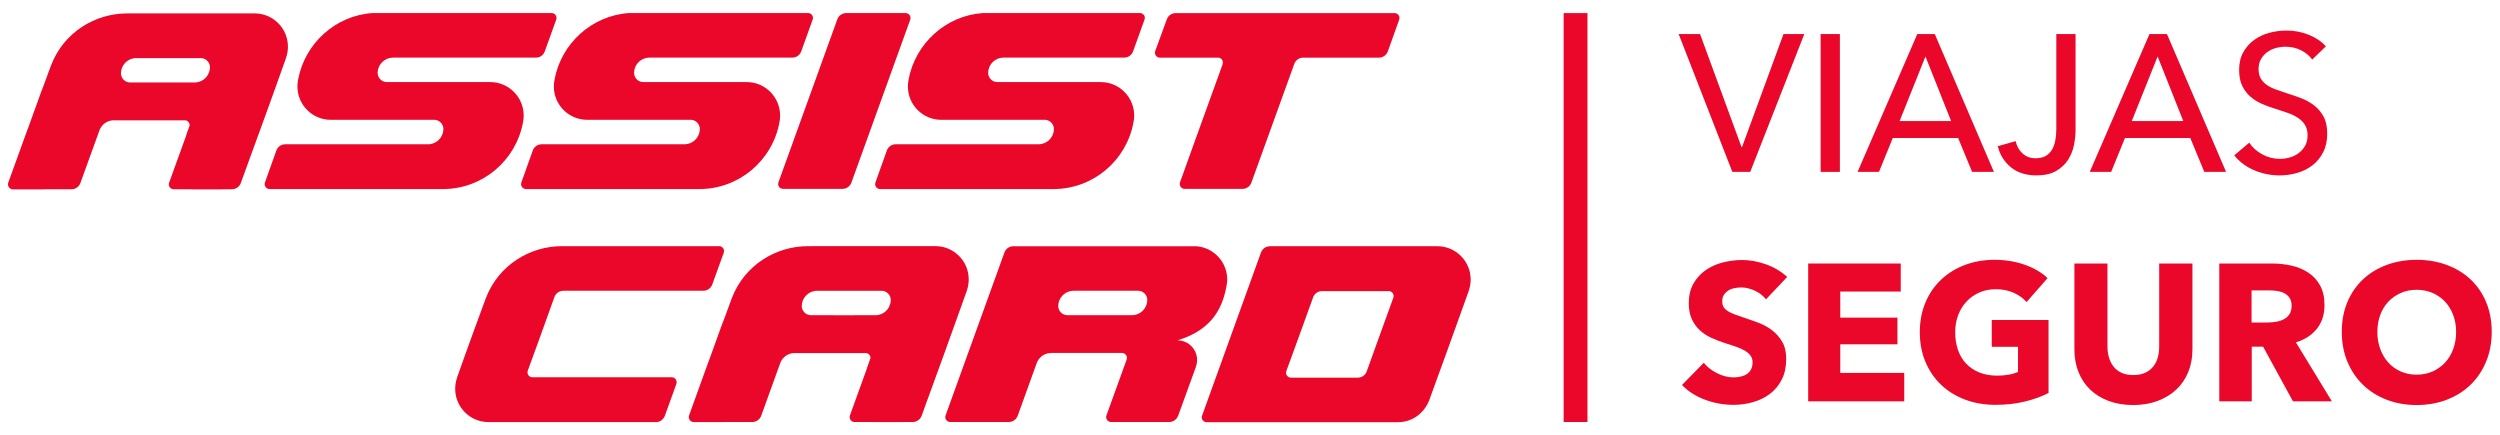 <?xml version="1.0" encoding="UTF-8" standalone="no"?>
<!DOCTYPE svg PUBLIC "-//W3C//DTD SVG 1.1//EN" "http://www.w3.org/Graphics/SVG/1.1/DTD/svg11.dtd">
<svg width="100%" height="100%" viewBox="0 0 460 80" version="1.1" xmlns="http://www.w3.org/2000/svg" xmlns:xlink="http://www.w3.org/1999/xlink" xml:space="preserve" xmlns:serif="http://www.serif.com/" style="fill-rule:evenodd;clip-rule:evenodd;stroke-linejoin:round;stroke-miterlimit:2;">
    <g transform="matrix(1,0,0,1,-156.878,-645.121)">
        <g id="Artboard10" transform="matrix(0.996,0,0,0.997,0.899,1.805)">
            <rect x="156.575" y="645.255" width="461.757" height="80.241" style="fill:none;"/>
            <g transform="matrix(0.244,0,0,0.244,255.74,648.966)">
                <g transform="matrix(1,0,0,1,912.235,29.394)">
                    <path d="M0,66.55L0.441,66.55L31.802,-18.846L47.557,-18.846L6.625,85.396L-6.921,85.396L-47.558,-18.846L-31.361,-18.846L0,66.55Z" style="fill:rgb(234,7,42);fill-rule:nonzero;"/>
                </g>
                <g transform="matrix(-1,0,0,1,4140.53,-5734.47)">
                    <rect x="3153.8" y="5745.01" width="14.576" height="104.242" style="fill:rgb(234,7,42);"/>
                </g>
                <g transform="matrix(1,0,0,1,1031.94,48.977)">
                    <path d="M0,27.385L39.017,27.385L19.582,-21.497L0,27.385ZM-15.607,65.813L-31.803,65.813L13.398,-38.428L26.649,-38.428L71.408,65.813L54.918,65.813L44.317,40.195L-5.153,40.195L-15.607,65.813Z" style="fill:rgb(234,7,42);fill-rule:nonzero;"/>
                </g>
                <g transform="matrix(1,0,0,1,1119.83,36.462)">
                    <path d="M0,55.065C0.784,58.796 2.503,61.889 5.153,64.341C7.804,66.795 11.091,68.022 15.019,68.022C18.158,68.022 20.735,67.433 22.748,66.255C24.759,65.077 26.355,63.483 27.533,61.47C28.711,59.459 29.544,57.104 30.036,54.402C30.526,51.704 30.772,48.833 30.772,45.79L30.772,-25.914L45.349,-25.914L45.349,46.378C45.349,50.011 44.955,53.839 44.171,57.862C43.384,61.889 41.911,65.618 39.754,69.052C37.593,72.489 34.575,75.335 30.698,77.592C26.82,79.849 21.839,80.979 15.754,80.979C7.804,80.979 1.325,78.917 -3.681,74.794C-8.687,70.672 -11.977,65.372 -13.545,58.893L0,55.065Z" style="fill:rgb(234,7,42);fill-rule:nonzero;"/>
                </g>
                <g transform="matrix(1,0,0,1,1207.73,48.977)">
                    <path d="M0,27.385L39.017,27.385L19.582,-21.497L0,27.385ZM-15.607,65.813L-31.803,65.813L13.398,-38.428L26.649,-38.428L71.408,65.813L54.918,65.813L44.317,40.195L-5.153,40.195L-15.607,65.813Z" style="fill:rgb(234,7,42);fill-rule:nonzero;"/>
                </g>
                <g transform="matrix(1,0,0,1,1344.37,95.502)">
                    <path d="M0,-65.666C-2.061,-68.512 -4.858,-70.842 -8.392,-72.66C-11.926,-74.475 -15.901,-75.384 -20.318,-75.384C-22.674,-75.384 -25.055,-75.064 -27.459,-74.427C-29.865,-73.787 -32.049,-72.756 -34.011,-71.334C-35.976,-69.911 -37.569,-68.144 -38.796,-66.034C-40.024,-63.922 -40.637,-61.396 -40.637,-58.452C-40.637,-55.603 -40.072,-53.225 -38.943,-51.311C-37.815,-49.397 -36.293,-47.777 -34.379,-46.452C-32.465,-45.127 -30.208,-43.998 -27.606,-43.065C-25.007,-42.132 -22.232,-41.175 -19.287,-40.195C-15.754,-39.113 -12.172,-37.887 -8.539,-36.514C-4.909,-35.138 -1.619,-33.323 1.325,-31.066C4.271,-28.807 6.674,-25.986 8.54,-22.6C10.403,-19.214 11.338,-14.918 11.338,-9.717C11.338,-4.318 10.33,0.369 8.319,4.344C6.306,8.319 3.631,11.609 0.295,14.209C-3.043,16.811 -6.896,18.75 -11.263,20.024C-15.632,21.299 -20.122,21.938 -24.735,21.938C-31.312,21.938 -37.669,20.662 -43.802,18.11C-49.938,15.559 -55.017,11.779 -59.041,6.773L-47.703,-2.797C-45.251,0.835 -41.961,3.78 -37.839,6.037C-33.716,8.296 -29.251,9.423 -24.44,9.423C-21.988,9.423 -19.533,9.081 -17.079,8.393C-14.626,7.707 -12.393,6.626 -10.38,5.154C-8.369,3.681 -6.724,1.841 -5.447,-0.368C-4.173,-2.576 -3.533,-5.249 -3.533,-8.392C-3.533,-11.532 -4.196,-14.157 -5.521,-16.269C-6.846,-18.378 -8.638,-20.171 -10.895,-21.643C-13.154,-23.115 -15.779,-24.367 -18.772,-25.397C-21.768,-26.428 -24.933,-27.482 -28.269,-28.563C-31.606,-29.543 -34.895,-30.746 -38.134,-32.17C-41.372,-33.592 -44.269,-35.41 -46.82,-37.618C-49.374,-39.827 -51.435,-42.55 -53.004,-45.79C-54.575,-49.029 -55.359,-53.052 -55.359,-57.863C-55.359,-63.064 -54.306,-67.53 -52.194,-71.261C-50.085,-74.99 -47.336,-78.082 -43.949,-80.537C-40.563,-82.989 -36.734,-84.781 -32.465,-85.911C-28.195,-87.038 -23.902,-87.604 -19.582,-87.604C-13.497,-87.604 -7.803,-86.523 -2.503,-84.365C2.798,-82.205 7.067,-79.308 10.307,-75.678L0,-65.666Z" style="fill:rgb(234,7,42);fill-rule:nonzero;"/>
                </g>
                <g transform="matrix(1,0,0,1,930.786,261.246)">
                    <path d="M0,-50.06C-2.16,-52.807 -4.982,-54.992 -8.466,-56.612C-11.951,-58.231 -15.313,-59.041 -18.551,-59.041C-20.222,-59.041 -21.915,-58.894 -23.631,-58.6C-25.35,-58.305 -26.896,-57.739 -28.269,-56.906C-29.645,-56.071 -30.797,-54.992 -31.729,-53.667C-32.663,-52.342 -33.128,-50.649 -33.128,-48.588C-33.128,-46.821 -32.76,-45.349 -32.023,-44.17C-31.287,-42.993 -30.208,-41.962 -28.784,-41.079C-27.362,-40.195 -25.669,-39.386 -23.704,-38.649C-21.742,-37.913 -19.533,-37.152 -17.079,-36.367C-13.545,-35.189 -9.864,-33.887 -6.036,-32.465C-2.208,-31.041 1.274,-29.153 4.417,-26.797C7.558,-24.441 10.159,-21.519 12.221,-18.037C14.282,-14.551 15.313,-10.208 15.313,-5.006C15.313,0.982 14.208,6.161 12,10.527C9.791,14.896 6.821,18.503 3.092,21.349C-0.64,24.197 -4.909,26.306 -9.717,27.68C-14.527,29.053 -19.485,29.741 -24.588,29.741C-32.049,29.741 -39.263,28.439 -46.231,25.839C-53.202,23.24 -58.992,19.534 -63.604,14.723L-47.114,-2.061C-44.563,1.081 -41.202,3.706 -37.029,5.815C-32.858,7.927 -28.71,8.981 -24.588,8.981C-22.725,8.981 -20.907,8.786 -19.141,8.392C-17.373,8.001 -15.827,7.361 -14.502,6.478C-13.177,5.595 -12.124,4.417 -11.337,2.944C-10.553,1.472 -10.159,-0.295 -10.159,-2.356C-10.159,-4.318 -10.651,-5.986 -11.631,-7.362C-12.613,-8.735 -14.013,-9.987 -15.827,-11.117C-17.645,-12.244 -19.901,-13.274 -22.601,-14.208C-25.301,-15.14 -28.367,-16.145 -31.803,-17.227C-35.141,-18.306 -38.405,-19.582 -41.594,-21.055C-44.784,-22.527 -47.63,-24.416 -50.133,-26.723C-52.636,-29.028 -54.649,-31.826 -56.17,-35.116C-57.692,-38.403 -58.452,-42.404 -58.452,-47.115C-58.452,-52.906 -57.273,-57.863 -54.918,-61.986C-52.563,-66.108 -49.471,-69.495 -45.643,-72.145C-41.814,-74.795 -37.496,-76.732 -32.686,-77.961C-27.878,-79.187 -23.019,-79.801 -18.109,-79.801C-12.22,-79.801 -6.209,-78.72 -0.073,-76.562C6.06,-74.402 11.434,-71.211 16.049,-66.992L0,-50.06Z" style="fill:rgb(234,7,42);fill-rule:nonzero;"/>
                </g>
                <g transform="matrix(1,0,0,1,962.734,184.095)">
                    <path d="M0,104.242L0,0L70.084,0L70.084,21.202L24.294,21.202L24.294,40.931L67.581,40.931L67.581,61.102L24.294,61.102L24.294,82.746L72.733,82.746L72.733,104.242L0,104.242Z" style="fill:rgb(234,7,42);fill-rule:nonzero;"/>
                </g>
                <g transform="matrix(1,0,0,1,1126.83,183.8)">
                    <path d="M0,104.684C-6.823,106.351 -14.259,107.187 -22.307,107.187C-30.65,107.187 -38.332,105.862 -45.349,103.211C-52.367,100.561 -58.404,96.832 -63.458,92.021C-68.515,87.213 -72.465,81.446 -75.311,74.722C-78.158,67.999 -79.58,60.514 -79.58,52.268C-79.58,43.927 -78.134,36.367 -75.237,29.594C-72.343,22.822 -68.342,17.057 -63.237,12.294C-58.135,7.535 -52.146,3.879 -45.274,1.325C-38.405,-1.226 -30.993,-2.503 -23.042,-2.503C-14.797,-2.503 -7.141,-1.252 -0.074,1.252C6.993,3.755 12.735,7.118 17.152,11.337L1.251,29.447C-1.203,26.601 -4.442,24.271 -8.466,22.454C-12.492,20.638 -17.057,19.729 -22.159,19.729C-26.576,19.729 -30.65,20.539 -34.38,22.159C-38.111,23.779 -41.35,26.038 -44.097,28.932C-46.846,31.828 -48.98,35.263 -50.502,39.238C-52.024,43.213 -52.784,47.557 -52.784,52.268C-52.784,57.079 -52.098,61.496 -50.723,65.519C-49.349,69.545 -47.313,73.005 -44.612,75.899C-41.914,78.796 -38.575,81.053 -34.601,82.672C-30.625,84.292 -26.086,85.101 -20.981,85.101C-18.036,85.101 -15.239,84.881 -12.589,84.439C-9.938,83.997 -7.486,83.287 -5.227,82.304L-5.227,63.311L-25.104,63.311L-25.104,42.993L17.889,42.993L17.889,98.205C12.784,100.856 6.821,103.016 0,104.684" style="fill:rgb(234,7,42);fill-rule:nonzero;"/>
                </g>
                <g transform="matrix(1,0,0,1,1250.5,209.051)">
                    <path d="M0,57.127C-2.111,62.28 -5.13,66.697 -9.055,70.378C-12.981,74.059 -17.719,76.93 -23.263,78.991C-28.81,81.052 -34.968,82.083 -41.74,82.083C-48.612,82.083 -54.796,81.052 -60.292,78.991C-65.79,76.93 -70.451,74.059 -74.279,70.378C-78.107,66.697 -81.052,62.28 -83.113,57.127C-85.175,51.974 -86.205,46.257 -86.205,39.974L-86.205,-24.956L-61.176,-24.956L-61.176,37.913C-61.176,40.761 -60.808,43.46 -60.071,46.011C-59.335,48.564 -58.208,50.846 -56.685,52.857C-55.164,54.87 -53.151,56.464 -50.648,57.642C-48.146,58.82 -45.127,59.409 -41.594,59.409C-38.06,59.409 -35.041,58.82 -32.538,57.642C-30.035,56.464 -27.999,54.87 -26.429,52.857C-24.859,50.846 -23.729,48.564 -23.042,46.011C-22.356,43.46 -22.011,40.761 -22.011,37.913L-22.011,-24.956L3.166,-24.956L3.166,39.974C3.166,46.257 2.11,51.974 0,57.127" style="fill:rgb(234,7,42);fill-rule:nonzero;"/>
                </g>
                <g transform="matrix(1,0,0,1,1328.76,256.387)">
                    <path d="M0,-40.342C0,-42.795 -0.521,-44.782 -1.556,-46.305C-2.591,-47.826 -3.923,-49.004 -5.549,-49.839C-7.178,-50.672 -9.002,-51.238 -11.024,-51.532C-13.047,-51.826 -14.995,-51.974 -16.868,-51.974L-30.33,-51.974L-30.33,-27.68L-18.347,-27.68C-16.276,-27.68 -14.155,-27.85 -11.983,-28.195C-9.814,-28.538 -7.843,-29.152 -6.066,-30.036C-4.291,-30.919 -2.837,-32.194 -1.703,-33.864C-0.568,-35.531 0,-37.692 0,-40.342M1.03,31.95L-21.603,-9.423L-30.184,-9.423L-30.184,31.95L-54.771,31.95L-54.771,-72.292L-15.019,-72.292C-10.012,-72.292 -5.131,-71.777 -0.368,-70.746C4.392,-69.716 8.661,-67.971 12.441,-65.519C16.219,-63.065 19.237,-59.825 21.496,-55.801C23.753,-51.776 24.883,-46.77 24.883,-40.784C24.883,-33.717 22.969,-27.777 19.141,-22.968C15.313,-18.158 10.012,-14.723 3.239,-12.662L30.478,31.95L1.03,31.95Z" style="fill:rgb(234,7,42);fill-rule:nonzero;"/>
                </g>
                <g transform="matrix(1,0,0,1,1453.31,236.657)">
                    <path d="M0,-0.883C0,-5.397 -0.736,-9.618 -2.208,-13.545C-3.681,-17.47 -5.719,-20.833 -8.318,-23.631C-10.92,-26.428 -14.061,-28.637 -17.741,-30.257C-21.422,-31.876 -25.472,-32.686 -29.889,-32.686C-34.306,-32.686 -38.331,-31.876 -41.962,-30.257C-45.594,-28.637 -48.734,-26.428 -51.385,-23.631C-54.035,-20.833 -56.073,-17.47 -57.495,-13.545C-58.919,-9.618 -59.63,-5.397 -59.63,-0.883C-59.63,3.828 -58.894,8.172 -57.421,12.147C-55.949,16.122 -53.913,19.534 -51.311,22.38C-48.711,25.228 -45.594,27.459 -41.962,29.079C-38.331,30.699 -34.306,31.509 -29.889,31.509C-25.472,31.509 -21.447,30.699 -17.815,29.079C-14.185,27.459 -11.042,25.228 -8.392,22.38C-5.742,19.534 -3.681,16.122 -2.208,12.147C-0.736,8.172 0,3.828 0,-0.883M26.944,-0.883C26.944,7.362 25.521,14.896 22.675,21.717C19.826,28.541 15.876,34.38 10.822,39.238C5.766,44.097 -0.246,47.851 -7.214,50.502C-14.185,53.152 -21.742,54.477 -29.889,54.477C-38.037,54.477 -45.568,53.152 -52.488,50.502C-59.409,47.851 -65.397,44.097 -70.451,39.238C-75.508,34.38 -79.458,28.541 -82.304,21.717C-85.151,14.896 -86.573,7.362 -86.573,-0.883C-86.573,-9.225 -85.151,-16.759 -82.304,-23.484C-79.458,-30.206 -75.508,-35.925 -70.451,-40.636C-65.397,-45.348 -59.409,-48.978 -52.488,-51.532C-45.568,-54.083 -38.037,-55.36 -29.889,-55.36C-21.742,-55.36 -14.185,-54.083 -7.214,-51.532C-0.246,-48.978 5.766,-45.348 10.822,-40.636C15.876,-35.925 19.826,-30.206 22.675,-23.484C25.521,-16.759 26.944,-9.225 26.944,-0.883" style="fill:rgb(234,7,42);fill-rule:nonzero;"/>
                </g>
                <g transform="matrix(1,0,0,1,282.932,122.828)">
                    <path d="M0,-123.341C0.104,-123.695 0.146,-124.059 0.146,-124.445C0.146,-126.456 -1.453,-128.08 -3.458,-128.143L-48.542,-128.143C-51.62,-128.143 -54.228,-126.2 -55.245,-123.476L-99.917,0.053C-100.01,0.354 -100.073,0.74 -100.073,1.104C-100.073,3.12 -98.433,4.771 -96.443,4.802L-51.333,4.802C-48.292,4.802 -45.672,2.865 -44.641,0.177L0,-123.341Z" style="fill:rgb(234,7,42);fill-rule:nonzero;"/>
                </g>
                <g transform="matrix(1,0,0,1,138.274,304.133)">
                    <path d="M0,-133.2L0,-133.163L-119.207,-133.163C-142.886,-133.163 -167.009,-119.259 -176.737,-93.783C-180.758,-82.867 -189.074,-60.515 -198.605,-33.549C-198.605,-33.549 -198.605,-33.476 -198.568,-33.429C-199.453,-30.882 -199.927,-28.122 -199.927,-25.3C-199.927,-11.374 -188.647,-0.099 -174.727,-0.099L-47.969,-0.099C-45.016,0 -42.324,-1.922 -41.157,-4.916C-41.157,-4.916 -34.215,-24.357 -32.543,-28.794C-32.491,-28.914 -32.439,-29.044 -32.398,-29.164L-32.392,-29.174C-32.314,-29.512 -32.257,-29.867 -32.257,-30.247C-32.257,-32.267 -33.861,-33.929 -35.871,-33.996L-35.871,-33.987L-141.454,-33.996L-141.548,-33.996C-143.558,-34.028 -145.177,-35.668 -145.177,-37.694C-145.177,-37.944 -145.131,-38.194 -145.094,-38.434L-145.131,-38.434C-145.131,-38.434 -145.094,-38.632 -144.99,-38.913C-143.235,-43.62 -128.95,-82.898 -124.826,-94.636C-123.846,-97.428 -121.186,-99.432 -118.066,-99.432L-12.03,-99.432C-8.968,-99.432 -6.322,-101.407 -5.327,-104.104L-5.317,-104.135C-4.015,-107.651 1.677,-123.539 3.338,-127.997C3.365,-128.112 3.422,-128.248 3.448,-128.362C3.557,-128.716 3.64,-129.071 3.64,-129.434C3.64,-131.476 2,-133.163 0,-133.2" style="fill:rgb(234,7,42);fill-rule:nonzero;"/>
                </g>
                <g transform="matrix(1,0,0,1,648.681,265.257)">
                    <path d="M0,-55.375C-1.703,-50.651 -16.03,-11.348 -20.165,0.359C-21.103,3.125 -23.764,5.166 -26.94,5.166L-77.638,5.166C-79.627,5.098 -81.283,3.463 -81.283,1.463C-81.283,1.182 -81.185,0.51 -81.07,0.229C-79.346,-4.484 -64.952,-43.777 -60.817,-55.458C-59.869,-58.281 -57.192,-60.301 -54.062,-60.301C-53.979,-60.301 -3.432,-60.27 -3.432,-60.27L-3.432,-60.301C-1.453,-60.26 0.182,-58.62 0.182,-56.594C0.182,-56.312 0.104,-55.656 0,-55.375M58.517,-69.04C58.517,-82.965 47.203,-94.256 33.293,-94.256L-93.381,-94.256C-94.548,-94.256 -98.667,-93.818 -100.292,-89.372C-100.594,-88.485 -143.475,30.158 -143.98,31.512C-144.297,32.367 -144.579,33.105 -144.761,33.621C-144.793,33.778 -144.881,33.898 -144.902,34.028L-144.902,34.059C-144.917,34.158 -144.949,34.314 -145.011,34.429C-145.027,34.663 -145.1,34.913 -145.1,35.163C-145.1,37.189 -143.454,38.814 -141.418,38.845L-141.418,38.881C-141.418,38.881 3.416,38.845 3.51,38.845C15.243,38.845 24.576,30.96 27.939,20.003C31.924,9.113 47.635,-33.835 57.174,-60.791L57.174,-60.926C58.028,-63.457 58.517,-66.212 58.517,-69.04" style="fill:rgb(234,7,42);fill-rule:nonzero;"/>
                </g>
                <g transform="matrix(1,0,0,1,471.782,93.957)">
                    <path d="M0,-65.576L44.219,-65.576C46.193,-65.524 47.818,-63.904 47.818,-61.879C47.818,-61.472 47.75,-61.072 47.656,-60.702C34.741,-25.32 16.582,25.424 15.431,28.508C15.399,28.644 15.327,28.757 15.274,28.872L15.274,28.893C15.197,29.226 15.14,29.628 15.14,29.976C15.14,31.987 16.769,33.643 18.759,33.695L62.66,33.695C65.722,33.695 68.347,31.737 69.352,29.008C69.352,29.008 69.389,28.977 69.389,28.945C70.264,26.633 89.012,-25.341 101.927,-61.025L101.963,-61.087C103,-63.686 105.494,-65.524 108.473,-65.576L165.978,-65.576C169.04,-65.576 171.655,-67.529 172.654,-70.263L172.685,-70.295C173.956,-73.773 179.549,-89.647 181.221,-94.083C181.268,-94.204 181.304,-94.339 181.335,-94.469C181.44,-94.823 181.523,-95.187 181.523,-95.573C181.523,-97.594 179.914,-99.224 177.888,-99.271L12.082,-99.271C9.015,-99.271 6.375,-97.333 5.385,-94.604C5.369,-94.589 5.354,-94.557 5.354,-94.557C4.073,-91.074 -1.687,-75.19 -3.348,-70.763C-3.365,-70.643 -3.432,-70.493 -3.457,-70.378C-3.583,-70.044 -3.63,-69.675 -3.63,-69.289C-3.63,-67.248 -2.01,-65.628 0,-65.576" style="fill:rgb(234,7,42);fill-rule:nonzero;"/>
                </g>
                <g transform="matrix(1,0,0,1,11.465,127.766)">
                    <path d="M0,-133.117L-135.762,-133.117C-164.004,-131.159 -186.996,-110.025 -192.053,-82.752L-192.053,-82.685C-192.386,-81.034 -192.569,-79.341 -192.569,-77.58C-192.569,-63.66 -181.294,-52.37 -167.358,-52.37L-88.528,-52.37C-85.465,-52.13 -82.939,-49.922 -82.252,-47.027C-82.122,-46.683 -82.033,-46.245 -82.033,-45.506L-82.033,-45.391C-82.033,-45.235 -82.043,-45.157 -82.043,-45.058L-82.043,-45.006C-82.309,-38.829 -87.413,-33.846 -93.667,-33.846L-201.828,-33.846C-204.885,-33.846 -207.515,-31.903 -208.499,-29.195L-217.212,-4.802C-217.321,-4.453 -217.389,-4.099 -217.389,-3.729C-217.389,-1.719 -215.764,-0.047 -213.754,0L-82.356,0C-52.188,0 -27.08,-21.727 -21.795,-50.381C-21.795,-50.411 -21.774,-50.411 -21.774,-50.411C-21.424,-52.099 -21.253,-53.807 -21.253,-55.578C-21.253,-69.483 -32.533,-80.898 -46.464,-80.898L-124.836,-80.898C-128.117,-80.898 -130.882,-83.189 -131.643,-86.268C-131.674,-86.647 -131.82,-87.033 -131.82,-87.773L-131.81,-88.257C-131.554,-94.48 -126.456,-99.401 -120.191,-99.401L-11.988,-99.401C-8.911,-99.401 -6.302,-101.344 -5.312,-104.068L3.442,-128.341C3.531,-128.68 3.599,-129.029 3.599,-129.398C3.599,-131.445 1.984,-133.081 0,-133.117" style="fill:rgb(234,7,42);fill-rule:nonzero;"/>
                </g>
                <g transform="matrix(1,0,0,1,205.596,127.766)">
                    <path d="M0,-133.117L-135.746,-133.117C-163.989,-131.159 -186.991,-110.025 -192.032,-82.752C-192.048,-82.716 -192.048,-82.716 -192.048,-82.685C-192.36,-81.034 -192.558,-79.341 -192.558,-77.58C-192.558,-63.66 -181.278,-52.37 -167.353,-52.37L-88.497,-52.37C-85.444,-52.151 -82.924,-49.922 -82.221,-47.027C-82.132,-46.683 -82.018,-46.245 -82.018,-45.506L-82.018,-45.006C-82.304,-38.829 -87.392,-33.861 -93.647,-33.861L-201.802,-33.846C-204.849,-33.846 -207.49,-31.924 -208.494,-29.195L-217.207,-4.802C-217.311,-4.453 -217.379,-4.115 -217.379,-3.729C-217.379,-1.719 -215.738,-0.047 -213.749,0L-82.351,0C-52.188,0 -27.055,-21.727 -21.753,-50.381L-21.753,-50.443C-21.415,-52.099 -21.242,-53.807 -21.242,-55.578C-21.242,-69.483 -32.512,-80.898 -46.448,-80.898L-124.815,-80.898C-128.112,-80.898 -130.877,-83.189 -131.601,-86.268C-131.648,-86.647 -131.814,-87.033 -131.814,-87.773L-131.805,-88.257C-131.539,-94.48 -126.435,-99.417 -120.186,-99.417L-11.962,-99.417C-8.885,-99.417 -6.291,-101.344 -5.286,-104.068L3.463,-128.341C3.599,-128.68 3.635,-129.029 3.635,-129.398C3.635,-131.445 2.042,-133.081 0,-133.117" style="fill:rgb(234,7,42);fill-rule:nonzero;"/>
                </g>
                <g transform="matrix(1,0,0,1,456.872,127.766)">
                    <path d="M0,-133.117L-118.962,-133.117C-147.188,-131.175 -170.196,-110.041 -175.258,-82.752L-175.258,-82.685C-175.565,-81.034 -175.769,-79.341 -175.769,-77.58C-175.769,-63.66 -164.473,-52.37 -150.547,-52.37L-71.706,-52.37C-68.634,-52.151 -66.118,-49.922 -65.42,-47.027C-65.337,-46.683 -65.212,-46.245 -65.212,-45.506L-65.212,-45.391C-65.212,-45.256 -65.233,-45.157 -65.233,-45.058L-65.233,-45.006C-65.483,-38.829 -70.586,-33.861 -76.883,-33.861L-185.012,-33.861C-188.08,-33.861 -190.689,-31.924 -191.673,-29.216L-200.412,-4.802C-200.511,-4.453 -200.557,-4.115 -200.557,-3.729C-200.557,-1.719 -198.958,-0.047 -196.933,0L-65.556,0C-35.35,0 -10.275,-21.727 -4.984,-50.381L-4.984,-50.443C-4.619,-52.099 -4.432,-53.807 -4.432,-55.578C-4.432,-69.483 -15.723,-80.898 -29.648,-80.898L-108.02,-80.898C-111.316,-80.898 -114.041,-83.189 -114.806,-86.268C-114.863,-86.647 -115.009,-87.033 -115.009,-87.788L-114.978,-88.257C-114.744,-94.48 -109.645,-99.417 -103.385,-99.417L-11.993,-99.417C-8.916,-99.417 -6.306,-101.344 -5.317,-104.068L3.448,-128.341C3.546,-128.68 3.635,-129.029 3.635,-129.398C3.635,-131.445 1.989,-133.081 0,-133.117" style="fill:rgb(234,7,42);fill-rule:nonzero;"/>
                </g>
                <g transform="matrix(1,0,0,1,256.101,251.826)">
                    <path d="M0,-28.642C-0.099,-28.606 -10.775,-28.606 -22.086,-28.606L-24.357,-28.606C-36.491,-28.606 -48.604,-28.606 -48.656,-28.642C-51.817,-28.737 -54.442,-31.013 -55.166,-33.975C-55.281,-34.559 -55.364,-34.746 -55.364,-35.465C-55.364,-35.527 -55.349,-35.548 -55.349,-35.6L-55.349,-35.965C-55.114,-41.6 -50.88,-46.204 -45.375,-46.974C-45.219,-47.026 -45.073,-47.041 -44.923,-47.078L5.723,-47.078C8.687,-46.791 11.145,-44.6 11.837,-41.756C11.895,-41.37 12.03,-40.954 12.03,-40.246L12.03,-39.745L11.999,-39.73C11.983,-39.042 11.895,-38.361 11.728,-37.673C11.446,-36.834 11.093,-35.897 10.733,-34.892C8.786,-31.163 4.9,-28.642 0.417,-28.606C0.266,-28.606 0.167,-28.642 0.052,-28.642L0,-28.642ZM71.06,-55.692C71.06,-69.618 59.801,-80.887 45.85,-80.887L-46.933,-80.887L-46.979,-80.856L-50.807,-80.856C-74.456,-80.856 -98.615,-66.951 -108.333,-41.47C-109.811,-37.491 -111.853,-31.986 -114.275,-25.309C-114.743,-24.258 -115.165,-23.268 -115.53,-22.216C-118.983,-12.655 -122.54,-2.874 -125.82,6.218L-125.878,6.218C-134.054,28.841 -140.715,47.288 -140.73,47.329L-140.74,47.36C-140.829,47.677 -140.881,48.026 -140.881,48.443C-140.881,48.693 -140.866,48.98 -140.792,49.246C-140.465,50.922 -139.012,52.172 -137.226,52.214L-114.118,52.214L-114.118,52.141L-92.782,52.141C-89.715,52.141 -87.09,50.182 -86.085,47.459L-71.529,7.25C-69.899,3.187 -66.004,0.24 -61.421,-0.011C-46.141,-0.011 -18.103,-0.011 -6.323,0.011C-4.635,0.323 -3.328,1.85 -3.328,3.656C-3.328,3.771 -3.328,3.875 -3.38,3.968C-4.344,6.734 -5.229,9.208 -5.957,11.233L-5.875,11.233C-11.728,27.362 -18.003,44.731 -18.8,46.938C-18.888,47.11 -18.888,47.209 -18.941,47.329L-18.941,47.36C-19.055,47.677 -19.107,48.026 -19.107,48.443C-19.107,50.432 -17.493,52.078 -15.509,52.141L-1.823,52.141L-1.823,52.214L20.43,52.214C20.863,52.245 21.316,52.192 21.716,52.141L28.679,52.141C31.757,52.141 34.366,50.182 35.372,47.459C35.372,47.459 35.428,47.423 35.428,47.407C35.627,46.808 37.293,42.235 39.443,36.247C39.845,35.34 40.173,34.372 40.511,33.387C44.511,22.477 60.186,-20.487 69.737,-47.443C69.737,-47.443 69.737,-47.495 69.722,-47.526C70.576,-50.088 71.06,-52.833 71.06,-55.692" style="fill:rgb(234,7,42);fill-rule:nonzero;"/>
                </g>
                <g transform="matrix(1,0,0,1,-259.335,75.761)">
                    <path d="M0.385,-28.591L-48.667,-28.591C-51.844,-28.706 -54.463,-30.966 -55.182,-33.945C-55.328,-34.512 -55.375,-34.731 -55.375,-35.465L-55.375,-35.934C-55.141,-41.59 -50.876,-46.173 -45.402,-46.944C-45.272,-47.016 -45.084,-47.027 -44.917,-47.027L5.666,-47.027C8.681,-46.761 11.097,-44.569 11.816,-41.725C11.899,-41.355 12.003,-40.954 12.003,-40.215L12.003,-39.746C12.003,-39.746 12.003,-39.736 11.993,-39.715C11.967,-39.017 11.858,-38.308 11.733,-37.642C11.42,-36.809 11.066,-35.883 10.712,-34.883C8.78,-31.133 4.885,-28.591 0.385,-28.591ZM71.049,-55.646C71.049,-69.582 59.77,-80.846 45.834,-80.846L-46.959,-80.846L-47.006,-80.825L-50.834,-80.825C-74.508,-80.825 -98.621,-66.921 -108.343,-41.439C-109.823,-37.455 -111.864,-31.955 -114.306,-25.279C-114.755,-24.258 -115.161,-23.237 -115.535,-22.217C-118.983,-12.624 -122.535,-2.822 -125.816,6.26L-125.878,6.26C-134.065,28.882 -140.726,47.328 -140.772,47.359L-140.772,47.401C-140.861,47.724 -140.923,48.078 -140.923,48.442C-140.923,48.724 -140.876,48.995 -140.825,49.265C-140.491,50.953 -139.033,52.214 -137.263,52.255L-114.114,52.255L-114.114,52.161L-92.809,52.161C-89.736,52.161 -87.101,50.214 -86.106,47.49L-71.54,7.285C-69.894,3.219 -66.019,0.26 -61.432,0.021L-6.333,0.021C-4.636,0.375 -3.38,1.916 -3.38,3.687C-3.38,3.801 -3.38,3.906 -3.406,4.01C-4.38,6.76 -5.265,9.243 -6,11.248L-5.886,11.248C-11.739,27.393 -18.004,44.782 -18.827,46.99C-18.884,47.12 -18.936,47.239 -18.967,47.359L-18.967,47.401C-19.066,47.724 -19.154,48.078 -19.154,48.442C-19.154,50.484 -17.514,52.109 -15.504,52.161L-1.87,52.161L-1.87,52.255L20.42,52.255C20.831,52.255 21.274,52.244 21.701,52.161L28.653,52.161C31.731,52.161 34.355,50.214 35.361,47.49C35.376,47.474 35.376,47.458 35.376,47.422C35.605,46.839 37.251,42.256 39.433,36.277C39.808,35.382 40.162,34.408 40.464,33.413C44.48,22.529 60.192,-20.436 69.695,-47.396C69.711,-47.444 69.711,-47.475 69.695,-47.516C70.57,-50.058 71.049,-52.797 71.049,-55.646" style="fill:rgb(234,7,42);fill-rule:nonzero;"/>
                </g>
                <g transform="matrix(1,0,0,1,462.335,263.293)">
                    <path d="M0,-51.733L0,-51.212C-0.266,-45.026 -5.369,-40.109 -11.629,-40.109L-12.046,-40.109C-12.244,-40.068 -60.562,-40.068 -60.702,-40.109C-63.89,-40.245 -66.509,-42.485 -67.212,-45.442C-67.326,-46.026 -67.41,-46.229 -67.41,-46.964L-67.41,-47.432C-67.16,-53.072 -62.895,-57.691 -57.452,-58.457C-57.104,-58.556 -56.718,-58.598 -56.234,-58.598L-6.994,-58.598C-3.692,-58.598 -0.938,-56.317 -0.198,-53.244C-0.125,-52.869 0,-52.473 0,-51.733ZM36.913,-92.271L-101.328,-92.271C-104.364,-92.271 -107.062,-90.417 -108.067,-87.741C-108.218,-87.324 -152.724,35.736 -152.761,35.862L-152.761,35.893C-152.86,36.21 -152.927,36.559 -152.927,36.965C-152.927,38.965 -151.303,40.611 -149.297,40.673L-104.838,40.673C-101.76,40.673 -99.135,38.721 -98.126,35.992L-83.575,-4.217C-81.867,-8.498 -77.68,-11.524 -72.774,-11.524L-72.774,-11.546L-19.107,-11.546C-17.061,-11.546 -15.389,-9.853 -15.389,-7.811C-15.389,-7.415 -15.441,-7.046 -15.562,-6.676C-21.946,10.942 -29.909,32.997 -30.83,35.476C-30.888,35.622 -30.971,35.736 -30.971,35.862L-30.971,35.893C-31.07,36.21 -31.138,36.559 -31.138,36.965C-31.138,38.965 -29.513,40.611 -27.481,40.673L16.618,40.673C19.711,40.673 22.325,38.721 23.31,35.992C23.357,35.992 23.383,35.976 23.383,35.945C23.945,34.413 33.08,9.208 36.736,-0.781C36.736,-0.801 36.694,-0.822 36.694,-0.822C37.344,-2.52 37.73,-4.301 37.73,-6.191C37.73,-14.42 31.075,-21.081 22.856,-21.081C22.789,-21.081 22.763,-21.049 22.706,-21.049C48.875,-28.861 56.905,-45.38 59.937,-61.91C60.004,-62.223 60.494,-65.014 60.494,-66.003C60.494,-66.357 60.525,-66.722 60.525,-67.112C60.525,-80.492 50.099,-91.458 36.913,-92.271" style="fill:rgb(234,7,42);fill-rule:nonzero;"/>
                </g>
                <g transform="matrix(-1,0,0,1,3754.84,-5561.15)">
                    <rect x="2959.22" y="5555.84" width="18.028" height="309.281" style="fill:rgb(234,7,42);"/>
                </g>
            </g>
        </g>
    </g>
</svg>
